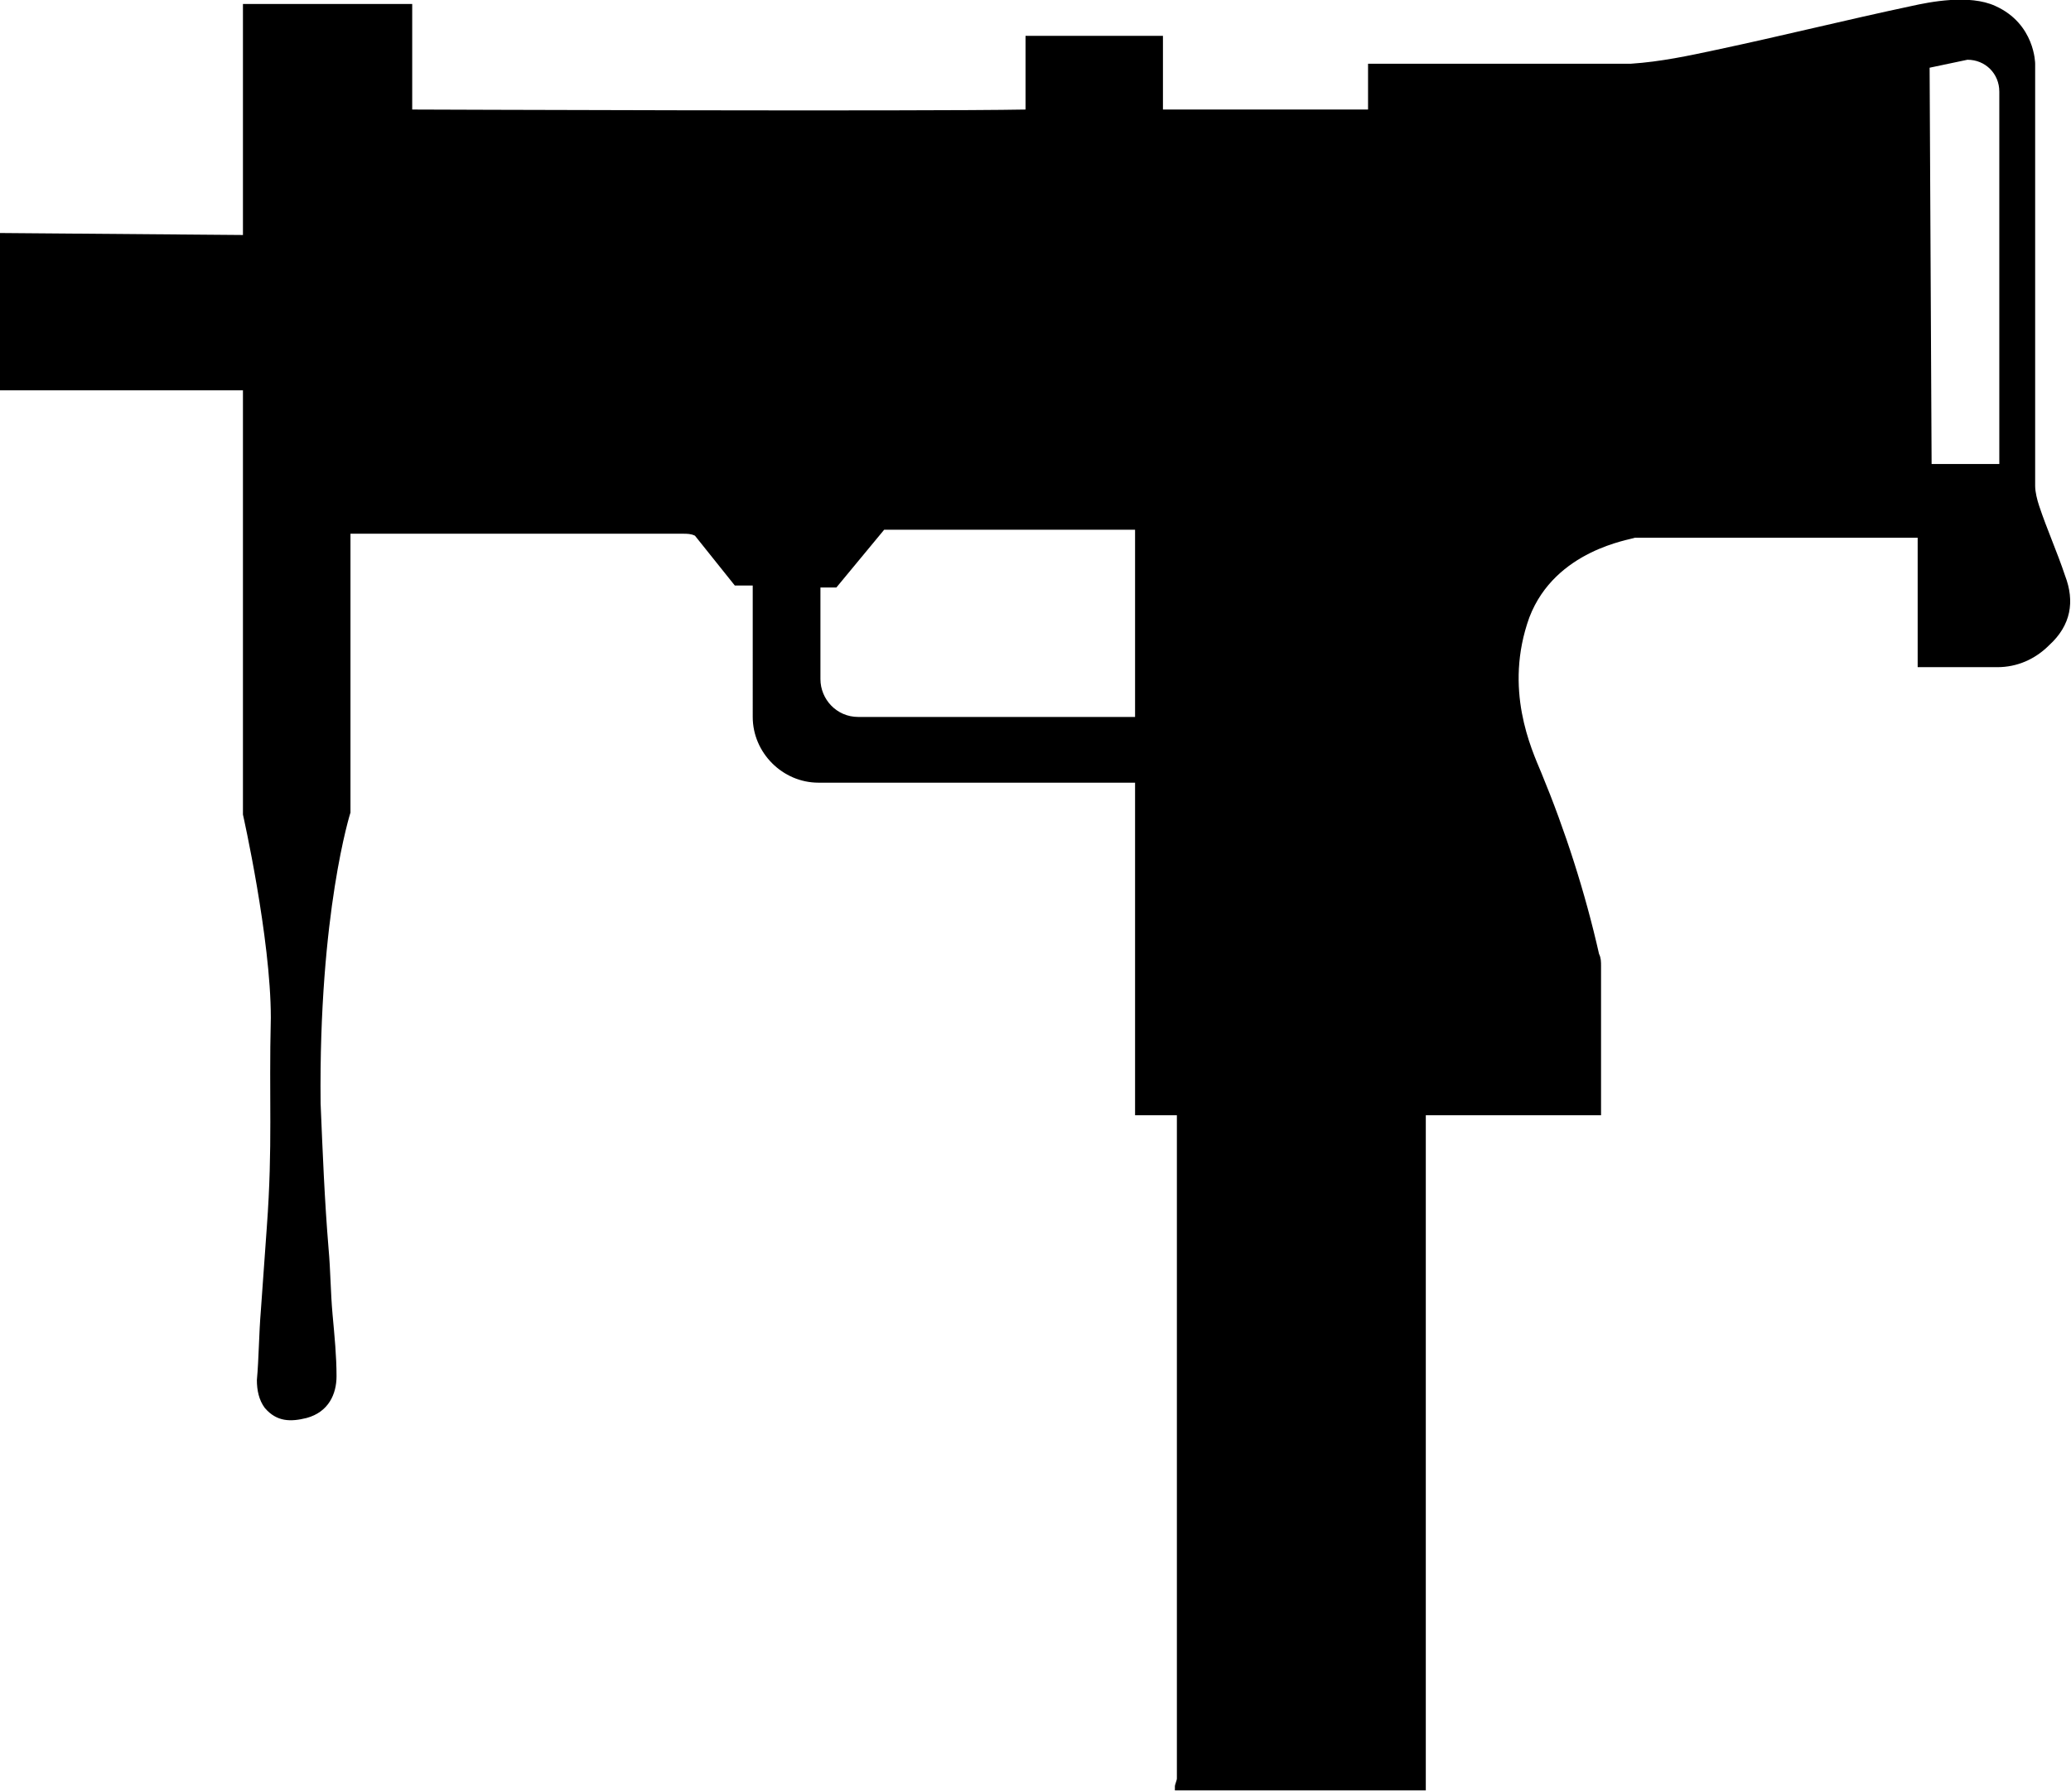 <svg id="device-mac10" viewBox="0 0 104 90"> <path d="M103.7 28.9c-.4-1.2-.9-2.3-1.3-3.5-.1-.3-.2-.7-.2-1V3.2s0-2-2-2.9c-1.3-.6-3.3-.2-4.2 0-3.3.7-6.5 1.5-9.8 2.2-1.4.3-2.8.6-4.3.7H68.7v2.3H58.4V1.8h-6.9v3.7c-5.2.1-30.8 0-30.8 0V.2h-8.5v11.6L0 11.7v7.9h12.2v21.3s1.4 6.2 1.4 10.2c-.1 4.1.1 6.4-.2 10.5l-.3 4.2c-.1 1.2-.1 2.4-.2 3.5 0 .5.1 1 .4 1.4.6.7 1.3.7 2.1.5 1.1-.3 1.5-1.2 1.5-2.1 0-1-.1-2-.2-3.1s-.1-2.2-.2-3.3c-.2-2.4-.3-4.9-.4-7.3-.1-9.6 1.5-14.6 1.5-14.6v-14h16.7c.2 0 .4 0 .6.1l2 2.5h.9V36c0 1.8 1.5 3.3 3.3 3.3H57V56h2.1v33.3c0 .1-.1.3-.1.4v.2h12.6V56h8.8v-.8-.9-4.9-.9c0-.2 0-.4-.1-.6-.7-3.1-1.7-6.2-2.9-9.1-.5-1.2-1.9-4.2-.6-7.8 1.3-3.4 5.1-3.9 5.3-4h14.2v6.5h4c1 0 1.9-.4 2.6-1.1 1.1-1 1.3-2.2.8-3.5zM43.1 36c-1.1 0-1.9-.9-1.9-1.9v-4.6h.8l2.4-2.9H57V36H43.1zm57.3-12.7H97l-.1-19.9 1.9-.4c.9 0 1.6.7 1.6 1.6v18.7z"/> </svg>
